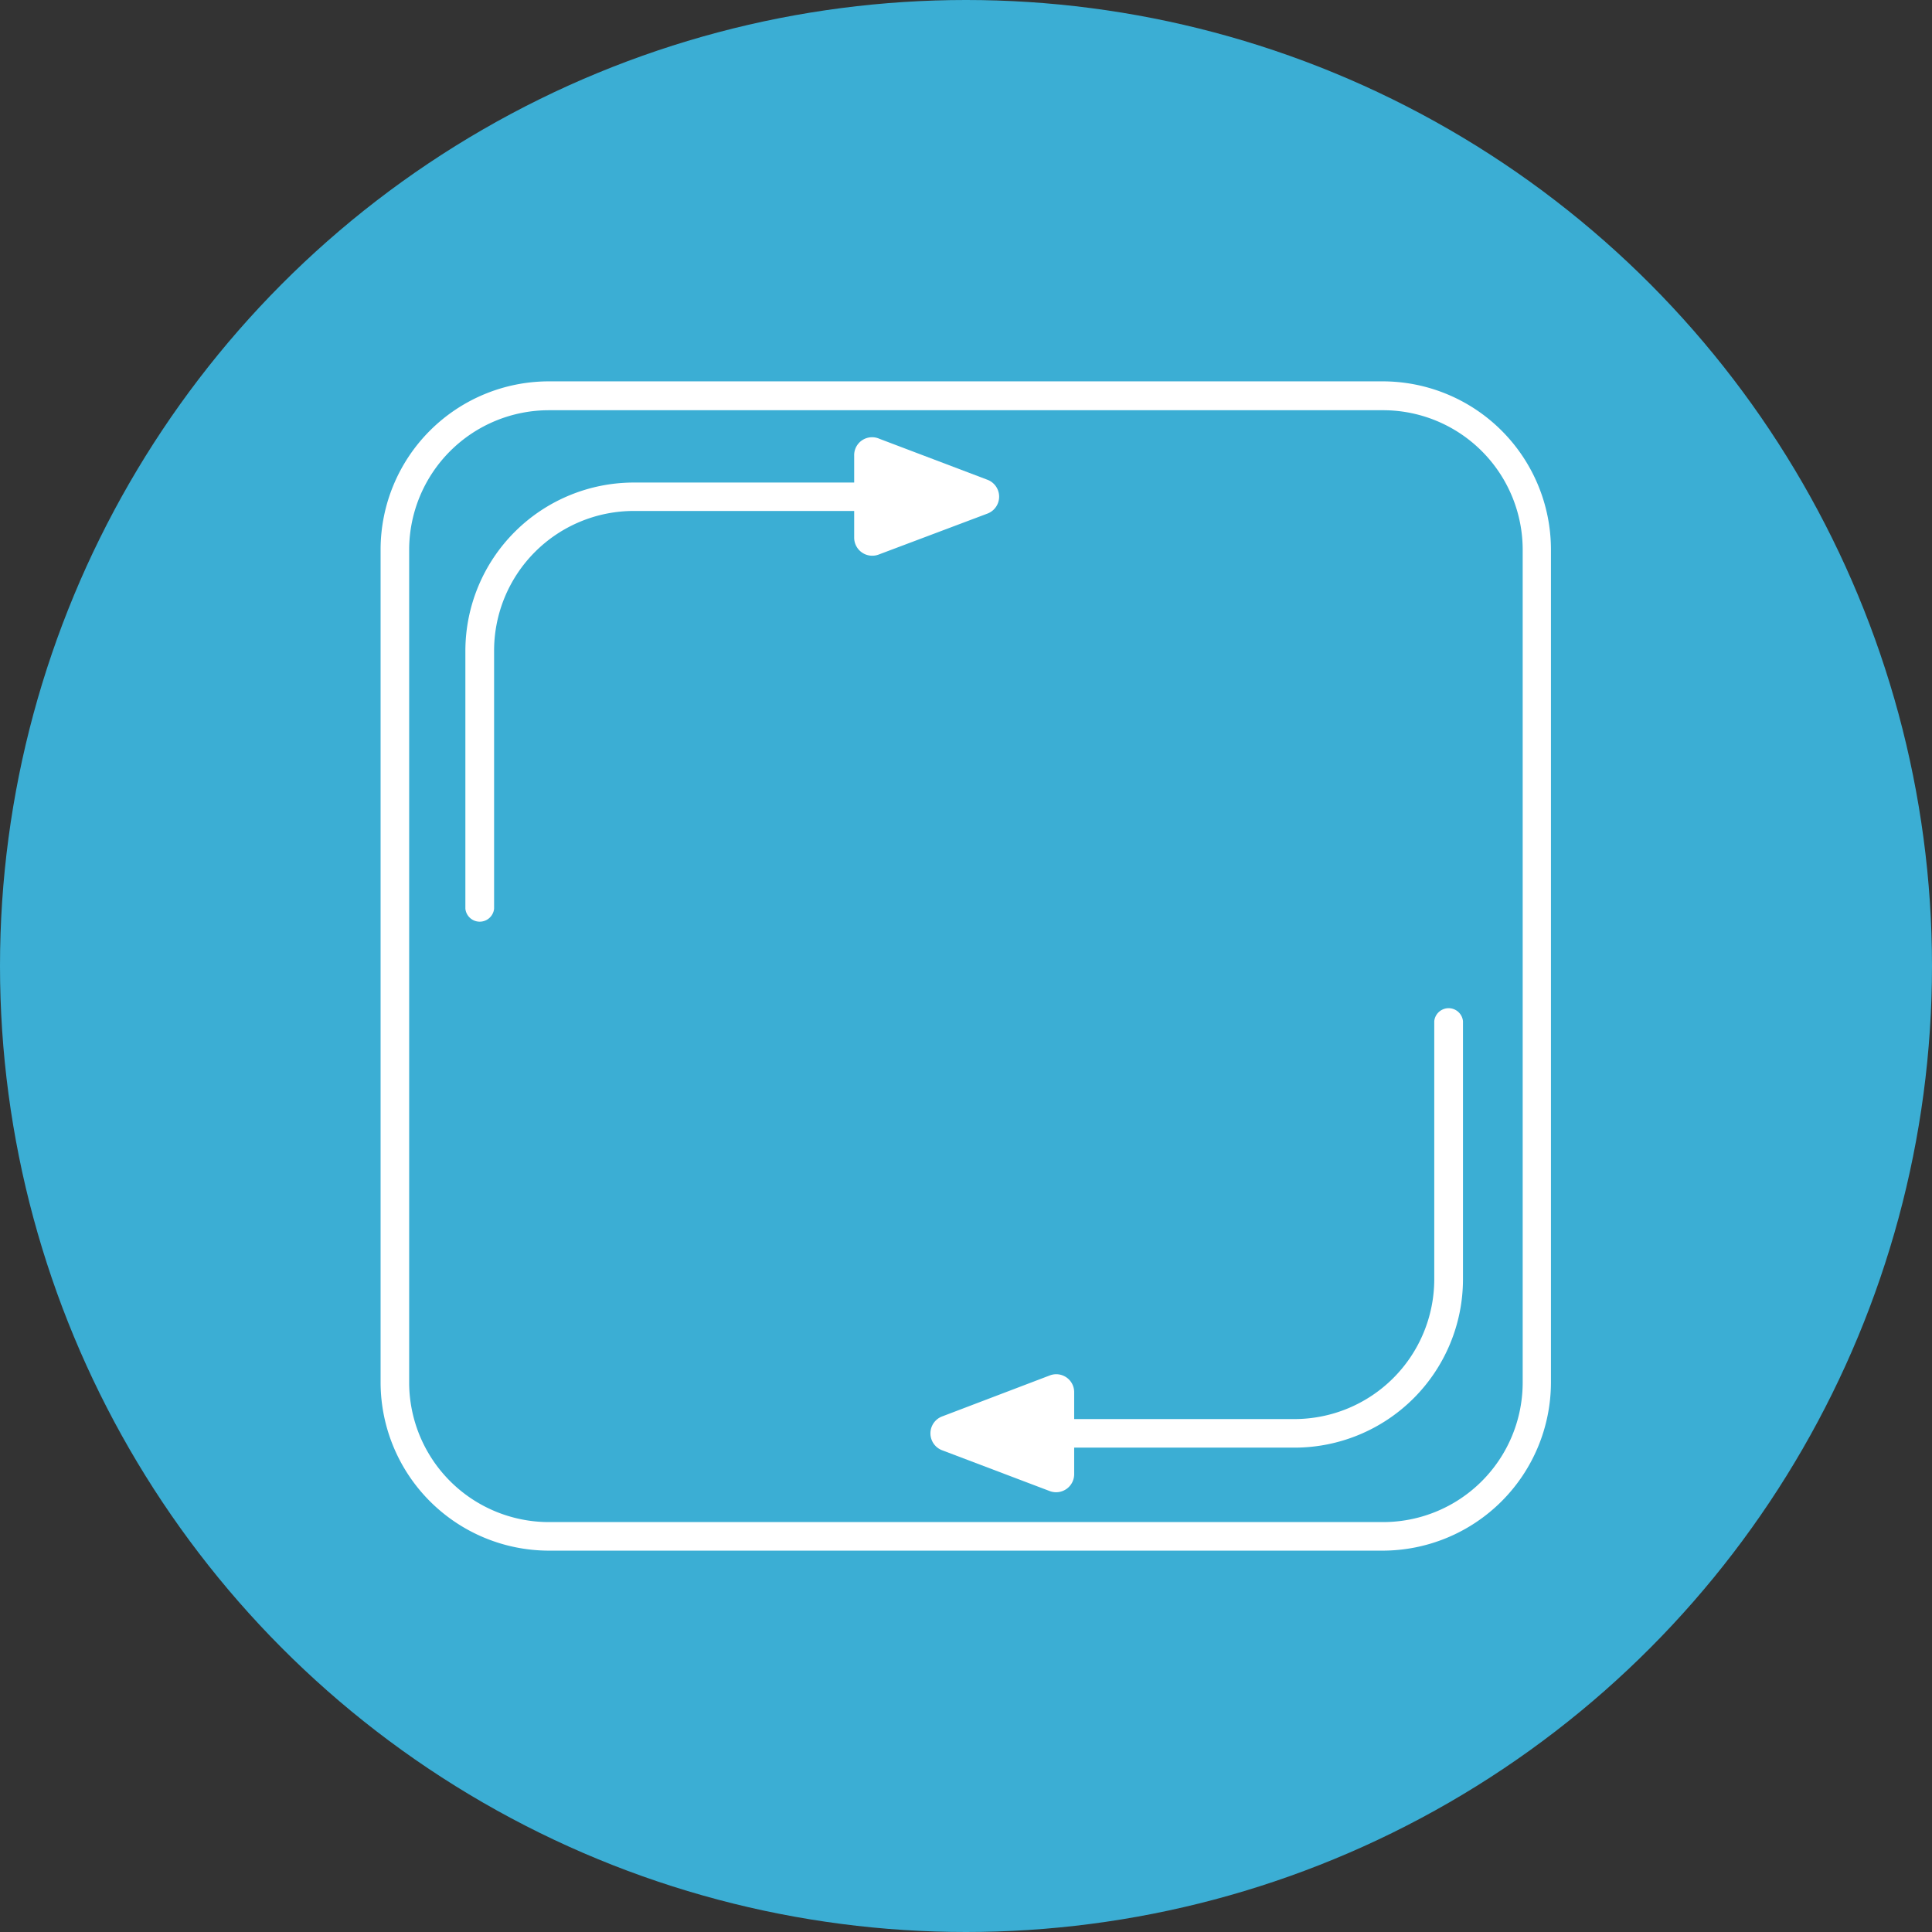 <svg id="Layer_1" data-name="Layer 1" xmlns="http://www.w3.org/2000/svg" viewBox="0 0 127.16 127.16"><rect x="0" y="0" width="127.16" height="127.16" fill="#333333" stroke="none"/><defs><style>.cls-1{fill:#3baed4;}.cls-2{fill:#fff;}</style></defs><circle class="cls-1" cx="63.58" cy="63.58" r="63.58"/><path class="cls-2" d="M36.13,27a9.2,9.2,0,0,0-9.2,9.18V91a9.2,9.2,0,0,0,9.2,9.18H91A9.19,9.19,0,0,0,100.22,91V36.16A9.19,9.19,0,0,0,91,27ZM91,102.06H36.13A11.09,11.09,0,0,1,25.05,91V36.16A11.08,11.08,0,0,1,36.13,25.1H91a11.08,11.08,0,0,1,11.08,11.06V91A11.09,11.09,0,0,1,91,102.06"/><path class="cls-2" d="M65,31.58l-7.12-2.7A1.18,1.18,0,0,0,56.22,30v1.76H41.72A11.09,11.09,0,0,0,30.63,42.81v17a.95.95,0,0,0,1.89,0v-17a9.2,9.2,0,0,1,9.2-9.18h14.5v1.76a1.19,1.19,0,0,0,1.61,1.11L65,33.8a1.19,1.19,0,0,0,0-2.22"/><path class="cls-2" d="M62,95.45l7.12,2.7A1.19,1.19,0,0,0,70.7,97V95.28H85.2A11.09,11.09,0,0,0,96.29,84.21v-17a.95.95,0,0,0-1.89,0v17a9.21,9.21,0,0,1-9.2,9.19H70.7V91.64a1.18,1.18,0,0,0-1.61-1.11L62,93.23a1.19,1.19,0,0,0,0,2.22"/></svg>